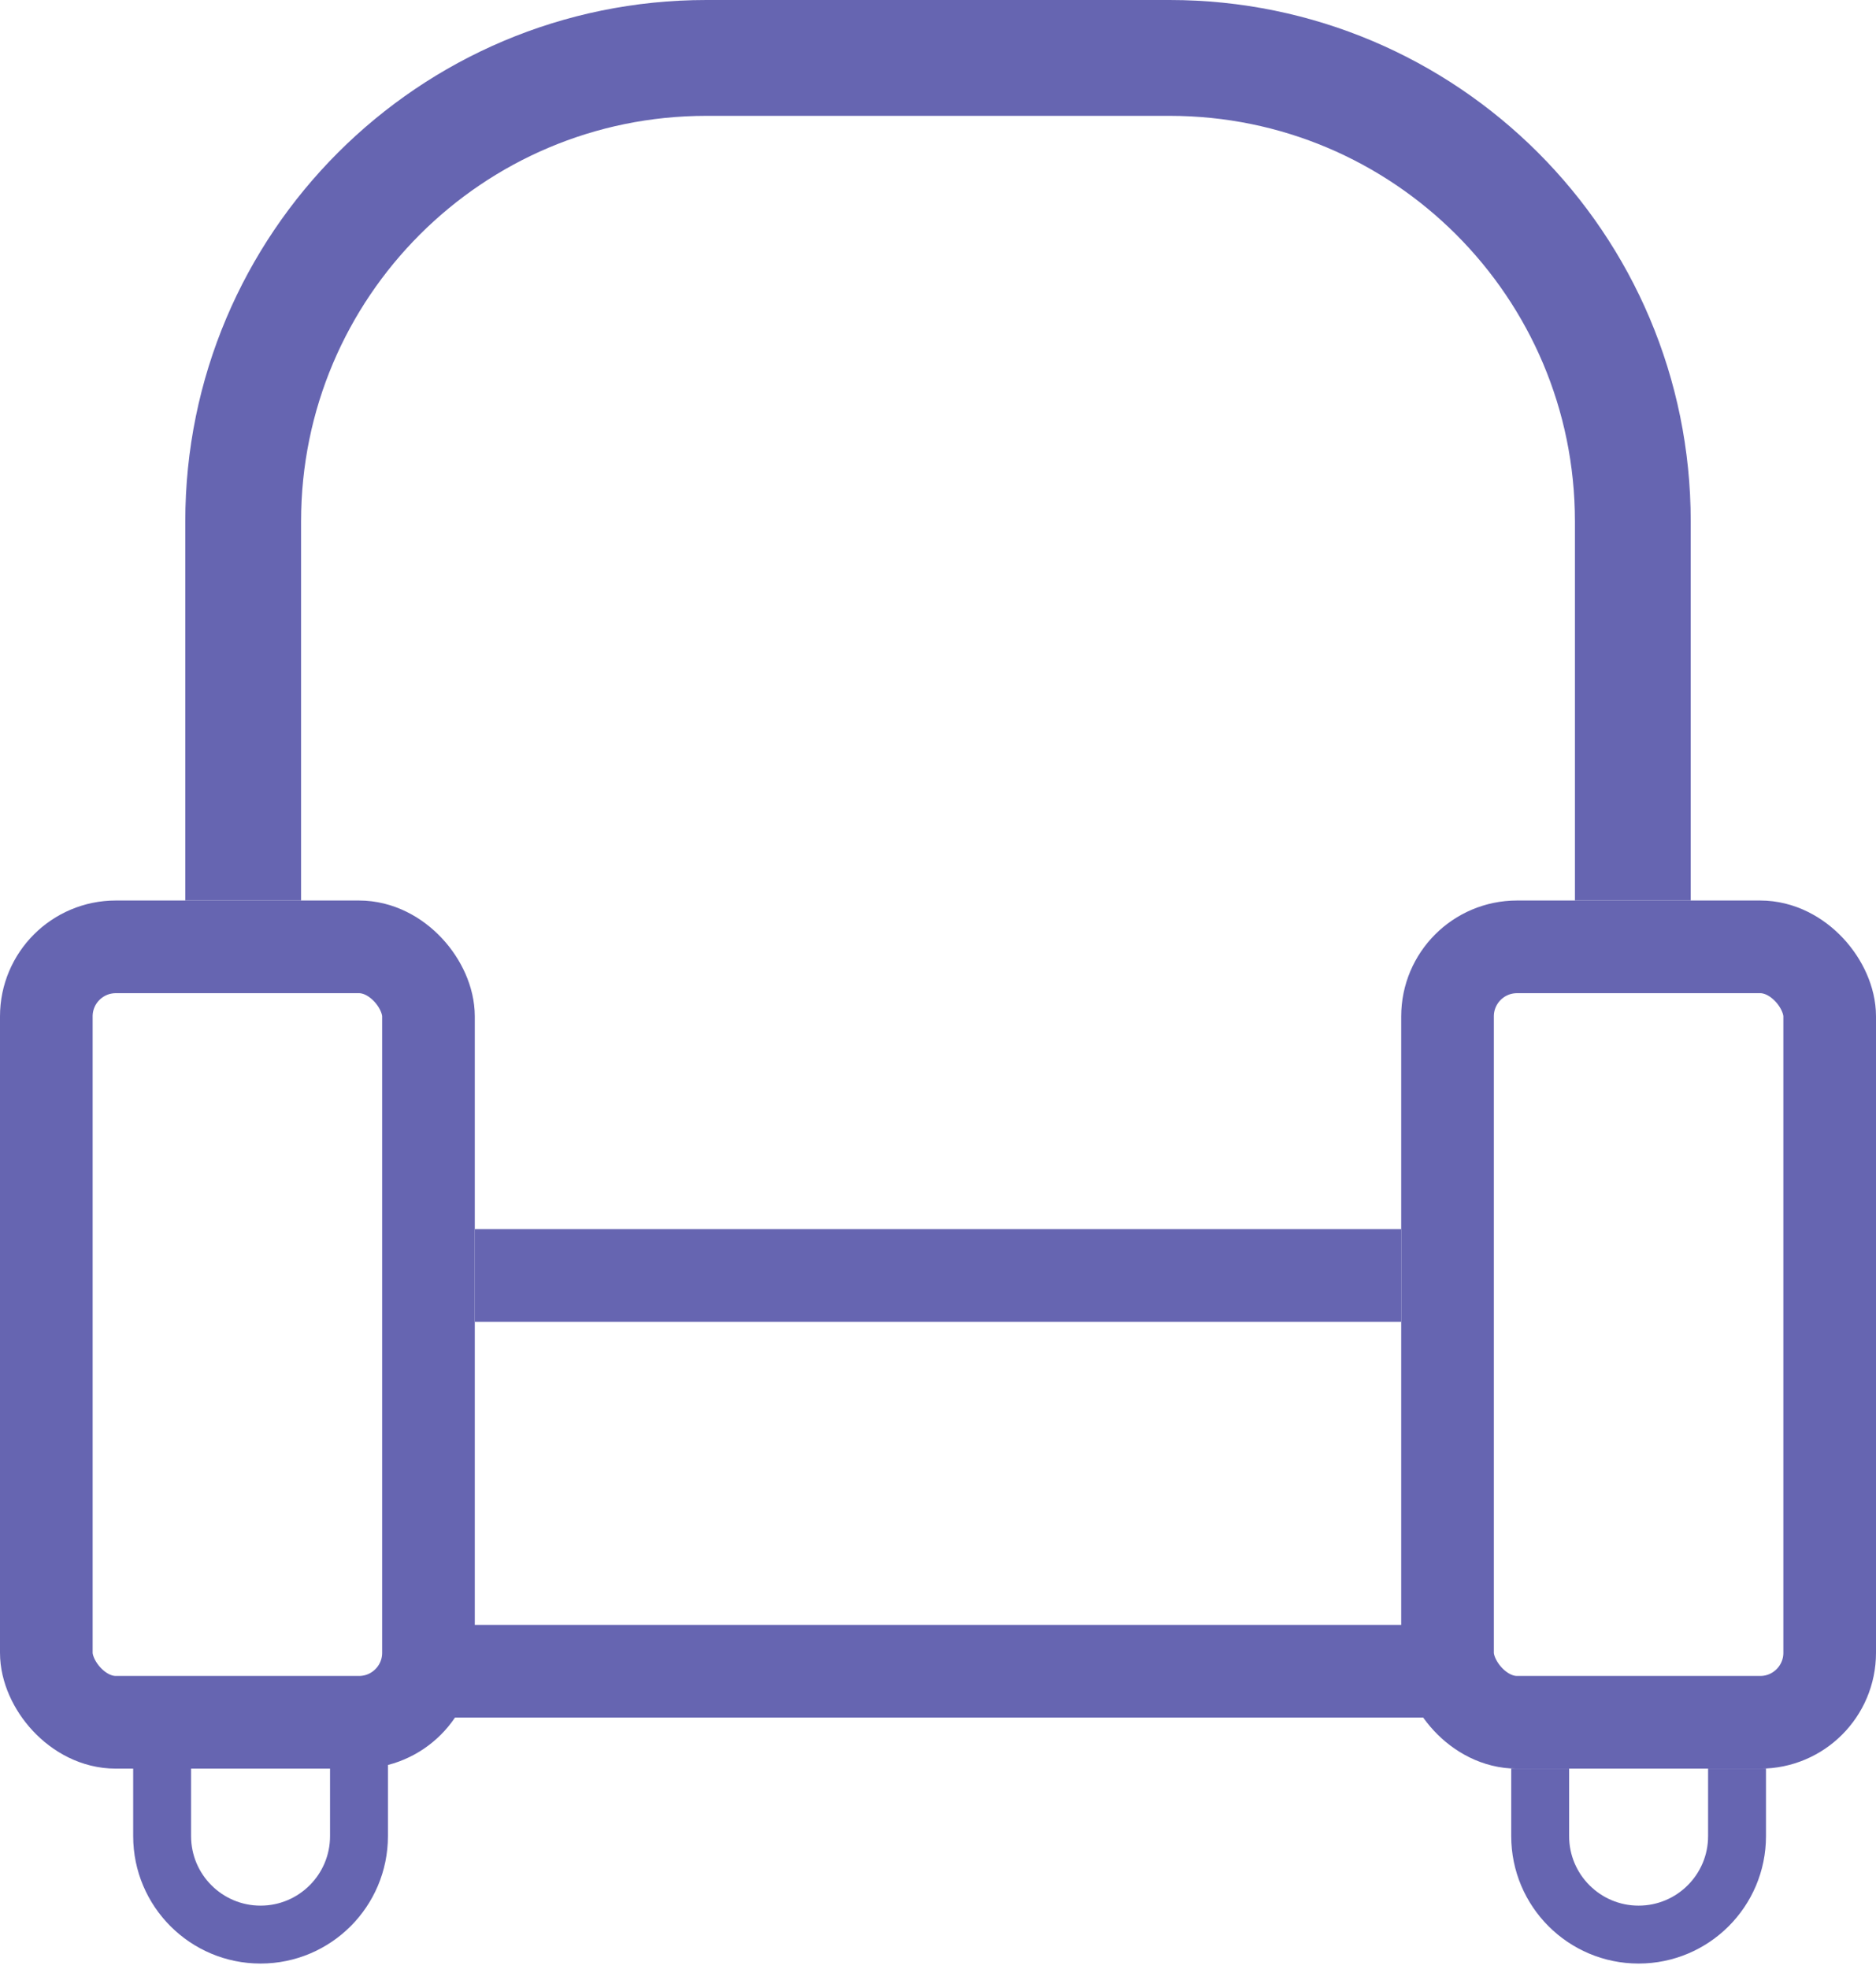 <svg width="162" height="170" viewBox="0 0 162 170" fill="none" xmlns="http://www.w3.org/2000/svg">
<rect x="4" y="81.735" width="33" height="66.939" rx="6" stroke="#6665B1" stroke-width="8"/>
<path d="M14 150.469V158.5C14 163.194 17.806 167 22.5 167V167C27.194 167 31 163.194 31 158.5V150.469" stroke="#6665B1" stroke-width="5"/>
<path d="M133 152.673V158.5C133 163.194 136.806 167 141.5 167V167C146.194 167 150 163.194 150 158.5V152.673" stroke="#6665B1" stroke-width="5"/>
<rect x="125" y="81.735" width="33" height="66.939" rx="6" stroke="#6665B1" stroke-width="8"/>
<path d="M141 77.735V45C141 22.909 123.091 5 101 5H61C38.909 5 21 22.909 21 45V77.735" stroke="#6665B1" stroke-width="10"/>
<line x1="41" y1="110.102" x2="121" y2="110.102" stroke="#6665B1" stroke-width="8"/>
<line x1="37" y1="144.265" x2="126" y2="144.265" stroke="#6665B1" stroke-width="8"/>
</svg>
